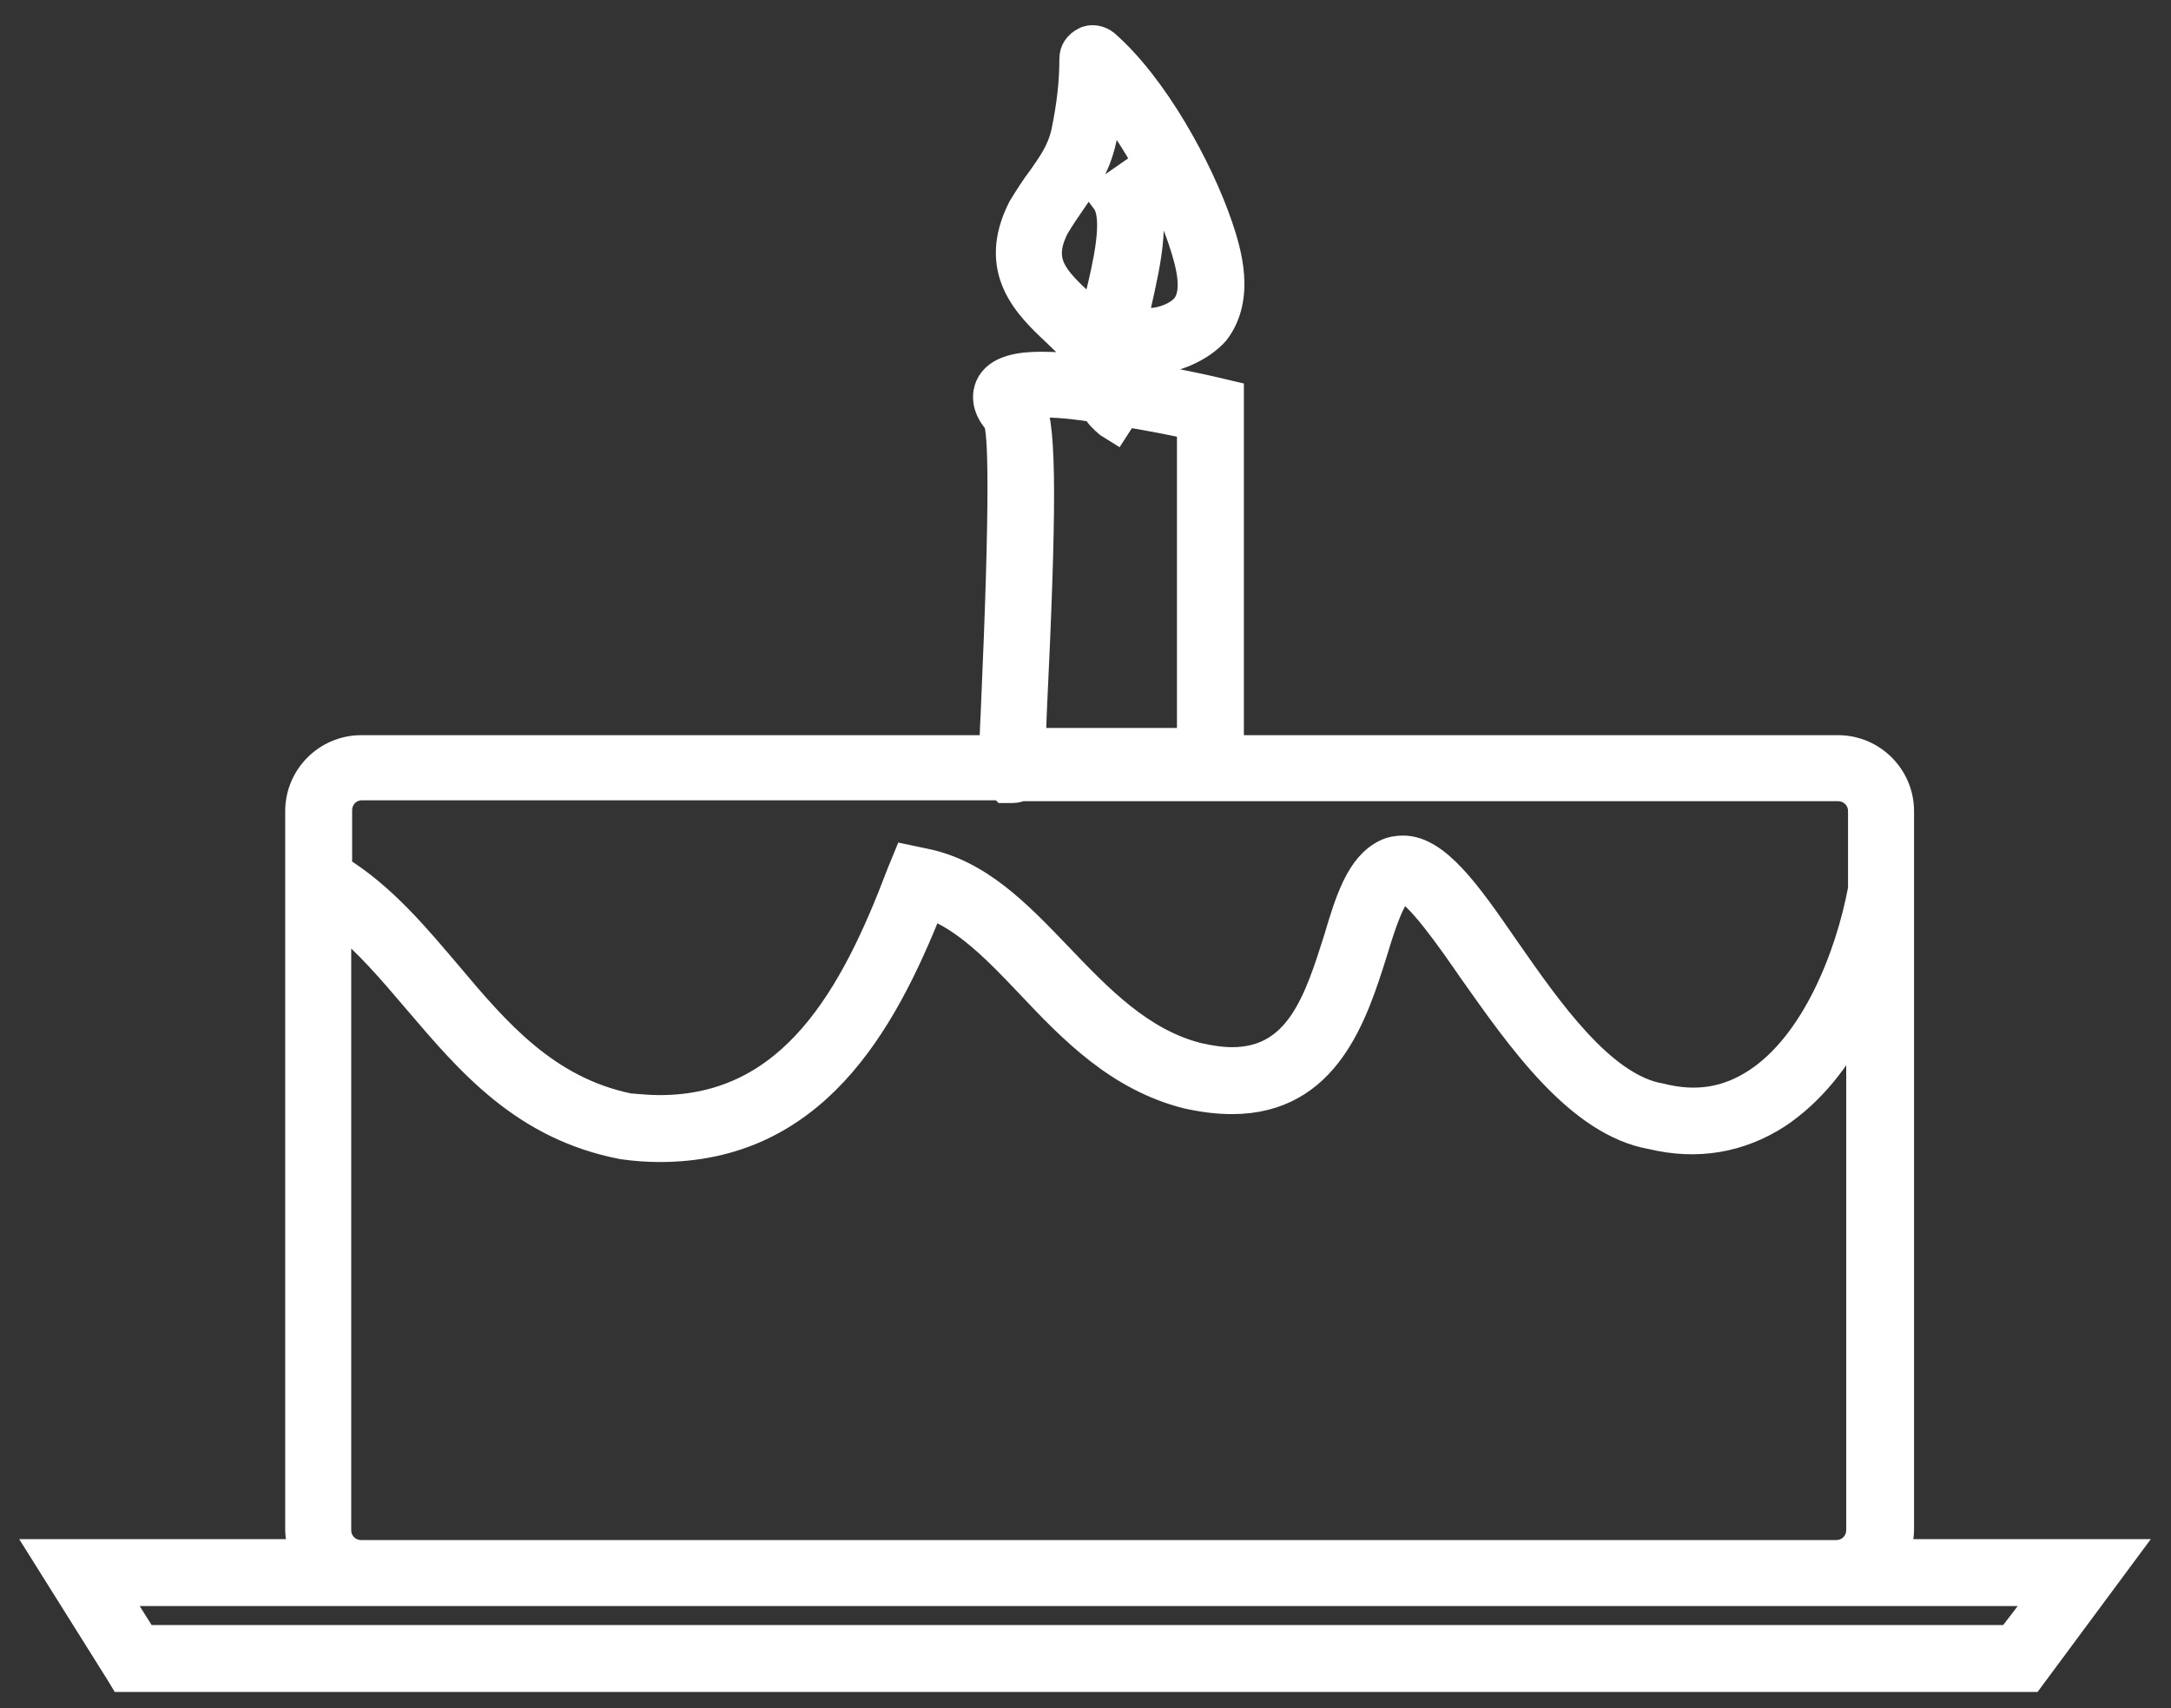 <?xml version="1.0" encoding="utf-8"?>
<!-- Generator: Adobe Illustrator 17.0.0, SVG Export Plug-In . SVG Version: 6.00 Build 0)  -->
<!DOCTYPE svg PUBLIC "-//W3C//DTD SVG 1.1//EN" "http://www.w3.org/Graphics/SVG/1.1/DTD/svg11.dtd">
<svg version="1.1" id="Camada_1" xmlns="http://www.w3.org/2000/svg" xmlns:xlink="http://www.w3.org/1999/xlink" x="0px" y="0px"
	 width="1484.926px" height="1168.442px" viewBox="258.628 16.12 1484.926 1168.442"
	 enable-background="new 258.628 16.12 1484.926 1168.442" xml:space="preserve">
<rect x="258.628" y="16.12" width="1484.926" height="1168.442" fill="#333333" stroke="none"/>
<symbol  id="New_Symbol_14" viewBox="-117.711 -92.156 235.689 184.313">
	<g>
		<path fill="#FFFFFF" stroke="#FFFFFF" stroke-width="3" stroke-miterlimit="10" d="M89.8-76.756c0.3,0.8,0.5,1.7,0.5,2.6v79.4
			c0,3.8-3.1,6.9-6.9,6.9H16.2v39.2l-1.7,0.4c-1.2,0.3-5.4,1.2-9.9,1.9c0,0.5,0,1.1,0.1,1.8c0.3-0.1,0.7-0.2,1-0.3
			c0.5-0.1,1-0.1,1.5-0.1c2.7,0,5.7,1.3,7.4,3.2c2.9,3.8,1.3,8.9,0.4,11.6c-2.2,6.5-7.2,15.6-12.6,20.3c-0.6,0.5-1.6,0.7-2.3,0.3
			c-0.8-0.4-1.3-1.1-1.3-2c0-2.6-0.3-5.2-0.9-8.1c-0.5-2.2-1.5-3.5-2.6-5.1c-0.7-0.9-1.4-2-2.2-3.3c-3.5-6.9,0.7-10.9,3.8-13.8
			c1.1-1.1,2.3-2.1,3.1-3.3c0.1-0.1,0.2-0.2,0.3-0.3c0-0.1,0-0.2,0-0.3c-2,0.2-3.6,0.3-5,0.3c-2.2,0-4.9-0.3-5.8-2.3
			c-0.3-0.7-0.6-2.2,0.9-3.9c0.5-1.1,0.8-7.6-0.3-32.3c-0.1-1.7-0.1-3-0.2-3.9h-69.8c-3.8,0-6.9-3.1-6.9-6.9v-79.4
			c0-0.9,0.2-1.7,0.5-2.6H-115l8.4-13.4l0.3-0.5h211l10.3,13.9H89.8L89.8-76.756L89.8-76.756z M5.9,60.944
			c1.2,5.3,2.5,10.8,0.1,14.2l-0.6,0.8l-3.6-2.5l0.6-0.8c1.3-1.9,0.1-7-0.8-10.7l-0.1-0.3c-0.1-0.5-0.2-1.1-0.4-1.6
			c-0.4,0.4-0.8,0.8-1.2,1.2c-3.1,2.9-5,4.7-3,8.6c0.6,1,1.2,1.9,1.9,2.9c1.3,1.9,2.6,3.6,3.3,6.7c0.3,1.4,0.5,2.6,0.6,3.9
			c3.7-4.7,6.7-10.8,8.1-14.9c0.9-2.7,1.7-5.7,0.4-7.4c-0.9-1.1-3.1-1.9-4.7-1.6c-0.7,0.1-0.8,0.4-0.9,0.6c0,0,0,0,0,0.1L5.9,60.944
			z M3.5,47.544l1.1,1.7c2.9-0.5,5.6-1,7.2-1.4v-34.9H-5.7l0.1,3c1.1,22.8,1.1,31.4-0.1,34.3c1.5,0.1,3.9,0,6.9-0.5
			c0.4-0.7,0.9-1.2,1.5-1.7L3.5,47.544z M-51-31.756c1.4-0.2,2.8-0.3,4.1-0.3c16.9,0,24.6,13.5,29.9,26.9c4-1.5,7.4-5,11-8.8
			c4.8-5.1,9.9-10.3,17.4-12.2c1.8-0.4,3.4-0.6,5-0.6c10.5,0,13.5,9.5,15.7,16.5c0.9,3,2,6.3,3.1,6.9c1.5,0,5.7-6.1,7.7-9
			c5.3-7.5,11.8-16.9,19.9-18.3c5-1.2,9.7-0.4,13.9,2.3c3.6,2.4,6.7,6.1,9.1,11v-56.9c0-1.4-1.1-2.6-2.6-2.6H-79.9
			c-1.4,0-2.6,1.1-2.6,2.6v67.6c3.2-2.5,5.9-5.7,8.8-9.1C-67.9-22.556-61.9-29.656-51-31.756z M74.4-24.656
			c-3.2-2.1-6.6-2.7-10.6-1.7c-6.5,1.1-12.4,9.6-17.2,16.5c-4.2,6.1-7.6,10.9-11.3,10.9c-0.6,0-1.3-0.1-1.9-0.4
			c-2.9-1.4-4.1-5.2-5.4-9.6c-2.1-6.6-4.2-13.4-11.6-13.4c-1.2,0-2.5,0.2-3.8,0.5c-6.3,1.6-10.9,6.4-15.3,11
			c-4.6,4.8-8.9,9.3-15,10.5l-1.9,0.4l-0.7-1.7c-5.1-13.5-11.9-26-26.6-26c-1.1,0-2.2,0.1-3.4,0.2c-9.2,1.9-14.7,8.4-20,14.7
			c-3.4,4-7.2,8.6-12.1,11.6v6.5c0,1.4,1.1,2.6,2.6,2.6h70.7l0.3-0.3h0.9c0.4,0,0.7,0.1,1,0.2h90.3c1.4,0,2.6-1.1,2.6-2.6v-8.6
			C84.6-10.856,80.8-20.456,74.4-24.656z M-103.9-86.256l-3.2,5.1h213.4l-3.9-5.1H-103.9z"/>
	</g>
</symbol>
<use xlink:href="#New_Symbol_14"  width="235.689" height="184.313" id="XMLID_1_" x="-117.711" y="-92.156" transform="matrix(6.186 0 0 -6.186 999.928 603.419)" overflow="visible"/>
</svg>
